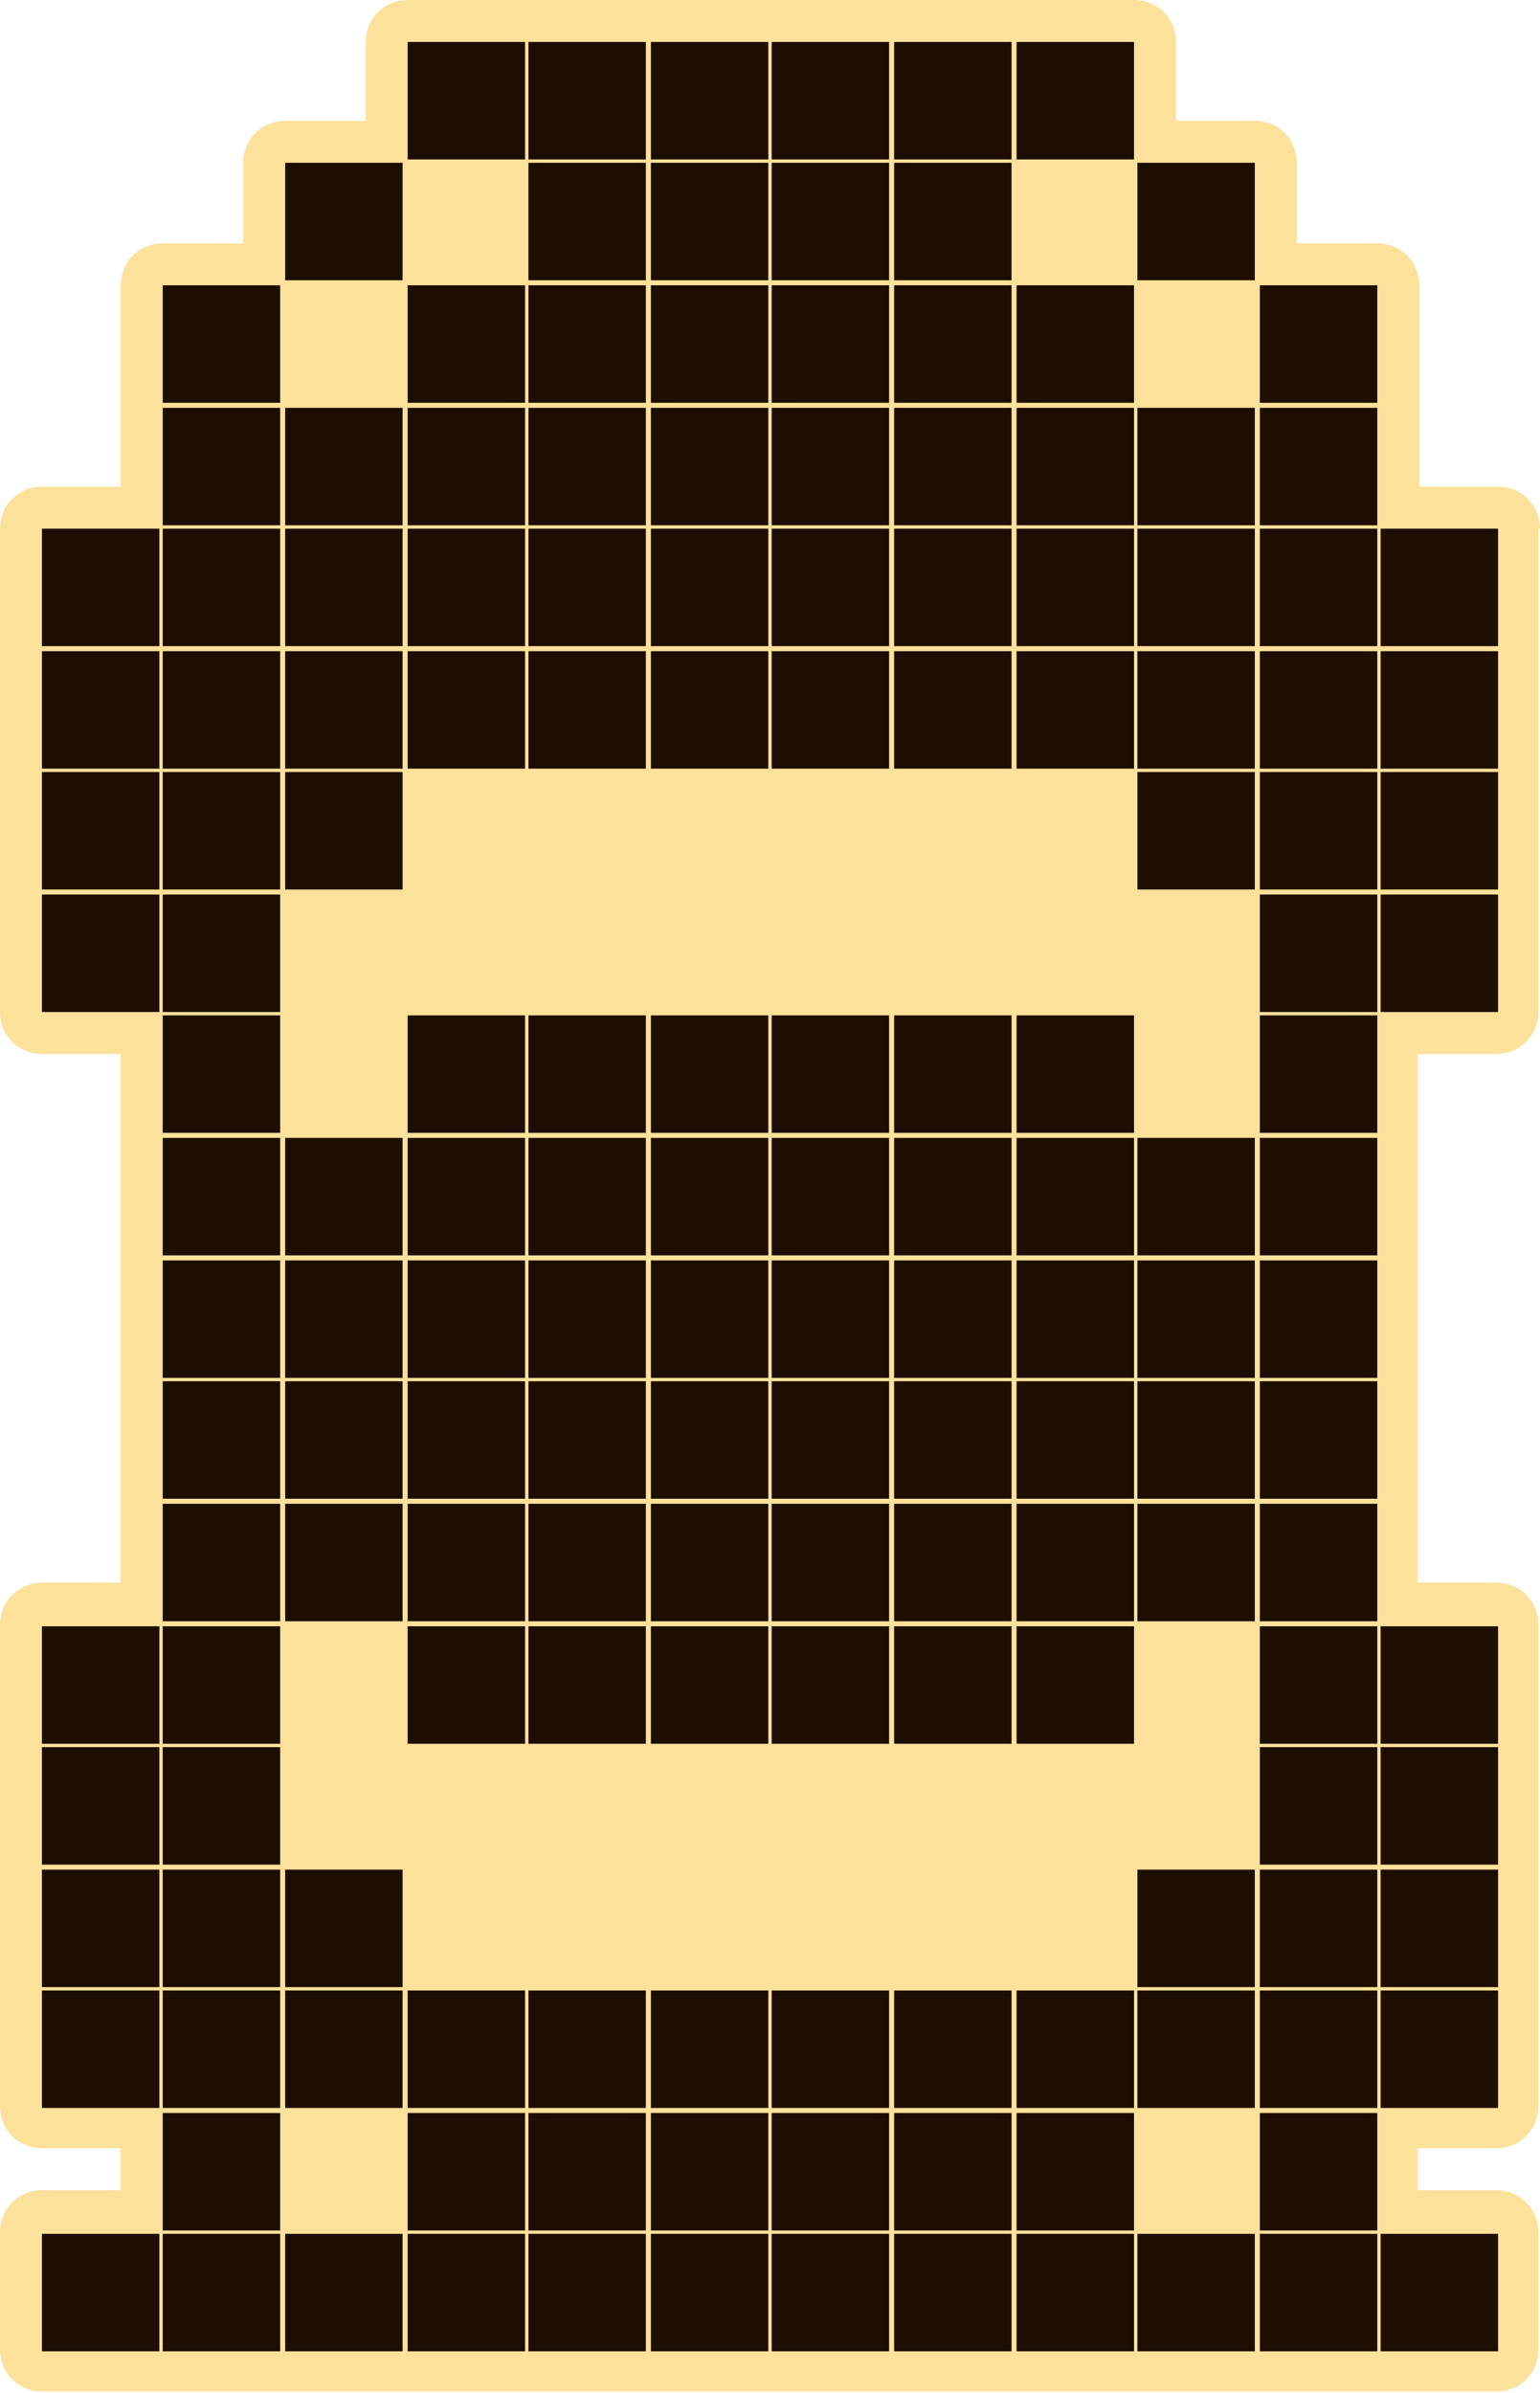 <?xml version="1.0" encoding="utf-8"?>
<!-- Generator: Adobe Illustrator 27.3.1, SVG Export Plug-In . SVG Version: 6.00 Build 0)  -->
<svg version="1.1" xmlns="http://www.w3.org/2000/svg" xmlns:xlink="http://www.w3.org/1999/xlink" x="0px" y="0px"
	 viewBox="0 0 91.8 142.6" style="enable-background:new 0 0 91.8 142.6;" xml:space="preserve">
<style type="text/css">
	.st0{fill:#FCE19B;}
	.st1{fill:#1E0E01;}
</style>
<g id="Слой_2">
	<path class="st0" d="M91.8,31.5c0-1.4-1.1-2.5-2.5-2.5h-4.7v-4.7c0-0.1,0-0.1,0-0.2c0,0,0-0.1,0-0.1v-7c0-1.4-1.1-2.5-2.5-2.5h-4.8
		V9.7c0-1.4-1.1-2.5-2.5-2.5h-4.7V2.5C70.1,1.1,69,0,67.6,0h-7c-0.1,0-0.1,0-0.1,0c0,0-0.1,0-0.2,0h-7c-0.1,0-0.1,0-0.1,0
		c0,0-0.1,0-0.2,0h-7c0,0-0.1,0-0.1,0c0,0-0.1,0-0.1,0h-7c-0.1,0-0.1,0-0.2,0c0,0-0.1,0-0.1,0h-7c0,0-0.1,0-0.1,0c0,0-0.1,0-0.1,0
		h-7c-1.4,0-2.5,1.1-2.5,2.5v4.7H17c-1.4,0-2.5,1.1-2.5,2.5v4.8H9.7c-1.4,0-2.5,1.1-2.5,2.5v7c0,0.1,0,0.1,0,0.1c0,0,0,0.1,0,0.2V29
		H2.5C1.1,29,0,30.1,0,31.5v7c0,0.1,0,0.1,0,0.1c0,0,0,0.1,0,0.2v7c0,0,0,0.1,0,0.1c0,0,0,0.1,0,0.1v7c0,0.1,0,0.1,0,0.1
		c0,0,0,0.1,0,0.2v7c0,1.4,1.1,2.5,2.5,2.5h4.7v4.7c0,0.1,0,0.1,0,0.1c0,0,0,0.1,0,0.1v7c0,0.1,0,0.1,0,0.1c0,0,0,0.1,0,0.2v7
		c0,0,0,0.1,0,0.1c0,0,0,0.1,0,0.1v7c0,0.1,0,0.1,0,0.1c0,0,0,0.1,0,0.2v4.8H2.5c-1.4,0-2.5,1.1-2.5,2.5v7c0,0,0,0.1,0,0.1
		c0,0,0,0.1,0,0.1v7c0,0.1,0,0.1,0,0.1c0,0,0,0.1,0,0.2v7c0,0,0,0.1,0,0.1c0,0,0,0.1,0,0.1v7c0,1.4,1.1,2.5,2.5,2.5h4.7v2.5H2.5
		c-1.4,0-2.5,1.1-2.5,2.5v7c0,1.4,1.1,2.5,2.5,2.5h7c0.1,0,0.1,0,0.2,0h7c0.1,0,0.1,0,0.1,0c0,0,0.1,0,0.1,0h7c0.1,0,0.1,0,0.1,0
		c0,0,0.1,0,0.2,0h7c0.1,0,0.1,0,0.2,0h7c0.1,0,0.1,0,0.1,0c0,0,0.1,0,0.2,0h7c0.1,0,0.1,0,0.2,0h7c0.1,0,0.1,0,0.2,0
		c0,0,0.1,0,0.1,0h7c0.1,0,0.1,0,0.2,0c0,0,0.1,0,0.1,0h7c0.1,0,0.1,0,0.2,0h7c0.1,0,0.1,0,0.2,0c0,0,0.1,0,0.1,0h7
		c0.1,0,0.1,0,0.2,0h7c1.4,0,2.5-1.1,2.5-2.5v-7c0-1.4-1.1-2.5-2.5-2.5h-4.7v-2.5h4.7c1.4,0,2.5-1.1,2.5-2.5v-7c0,0,0-0.1,0-0.1
		c0,0,0-0.1,0-0.1v-7c0-0.1,0-0.1,0-0.2c0,0,0-0.1,0-0.1v-7c0,0,0-0.1,0-0.1c0,0,0-0.1,0-0.1v-7c0-1.4-1.1-2.5-2.5-2.5h-4.7v-4.8
		c0-0.1,0-0.1,0-0.2c0,0,0-0.1,0-0.1v-7c0,0,0-0.1,0-0.1c0,0,0-0.1,0-0.1v-7c0-0.1,0-0.1,0-0.2c0,0,0-0.1,0-0.1v-7
		c0-0.1,0-0.1,0-0.1c0,0,0-0.1,0-0.1v-4.7h4.7c1.4,0,2.5-1.1,2.5-2.5v-7c0-0.1,0-0.1,0-0.2c0,0,0-0.1,0-0.1v-7c0,0,0-0.1,0-0.1
		c0,0,0-0.1,0-0.1v-7c0-0.1,0-0.1,0-0.2c0,0,0-0.1,0-0.1V31.5z"/>
</g>
<g id="Слой_1">
	<path class="st1" d="M2.5,31.5h7v7h-7V31.5z M2.5,38.8h7v7h-7V38.8z M2.5,46h7v7h-7V46z M2.5,53.3h7v7h-7V53.3z M9.7,17h7v7h-7V17z
		 M9.7,24.3h7v7h-7V24.3z M9.7,31.5h7v7h-7V31.5z M9.7,38.8h7v7h-7V38.8z M9.7,46h7v7h-7V46z M9.7,53.3h7v7h-7V53.3z M9.7,60.5h7v7
		h-7V60.5z M9.7,67.8h7v7h-7V67.8z M17,9.7h7v7h-7V9.7z M17,24.3h7v7h-7V24.3z M17,31.5h7v7h-7V31.5z M17,38.8h7v7h-7V38.8z M17,46
		h7v7h-7V46z M17,67.8h7v7h-7V67.8z M24.3,2.5h7v7h-7V2.5z M24.3,17h7v7h-7V17z M24.3,24.3h7v7h-7V24.3z M24.3,31.5h7v7h-7V31.5z
		 M24.3,38.8h7v7h-7V38.8z M24.3,60.5h7v7h-7V60.5z M24.3,67.8h7v7h-7V67.8z M31.5,2.5h7v7h-7V2.5z M31.5,9.7h7v7h-7V9.7z M31.5,17
		h7v7h-7V17z M31.5,24.3h7v7h-7V24.3z M31.5,31.5h7v7h-7V31.5z M31.5,38.8h7v7h-7V38.8z M31.5,60.5h7v7h-7V60.5z M31.5,67.8h7v7h-7
		V67.8z M38.8,2.5h7v7h-7V2.5z M38.8,9.7h7v7h-7V9.7z M38.8,17h7v7h-7V17z M38.8,24.3h7v7h-7V24.3z M38.8,31.5h7v7h-7V31.5z
		 M38.8,38.8h7v7h-7V38.8z M38.8,60.5h7v7h-7V60.5z M38.8,67.8h7v7h-7V67.8z M46,2.5h7v7h-7V2.5z M46,9.7h7v7h-7V9.7z M46,17h7v7h-7
		V17z M46,24.3h7v7h-7V24.3z M46,31.5h7v7h-7V31.5z M46,38.8h7v7h-7V38.8z M46,60.5h7v7h-7V60.5z M46,67.8h7v7h-7V67.8z M2.5,96.9h7
		v7h-7V96.9z M2.5,104.1h7v7h-7V104.1z M2.5,111.4h7v7h-7V111.4z M2.5,118.6h7v7h-7V118.6z M9.7,75.1h7v7h-7V75.1z M9.7,82.3h7v7h-7
		V82.3z M9.7,89.6h7v7h-7V89.6z M9.7,96.9h7v7h-7V96.9z M9.7,104.1h7v7h-7V104.1z M9.7,111.4h7v7h-7V111.4z M9.7,118.6h7v7h-7V118.6
		z M9.7,125.9h7v7h-7V125.9z M17,75.1h7v7h-7V75.1z M17,82.3h7v7h-7V82.3z M17,89.6h7v7h-7V89.6z M17,111.4h7v7h-7V111.4z M17,118.6
		h7v7h-7V118.6z M24.3,75.1h7v7h-7V75.1z M24.3,82.3h7v7h-7V82.3z M24.3,89.6h7v7h-7V89.6z M24.3,96.9h7v7h-7V96.9z M24.3,118.6h7v7
		h-7V118.6z M24.3,125.9h7v7h-7V125.9z M31.5,75.1h7v7h-7V75.1z M31.5,82.3h7v7h-7V82.3z M31.5,89.6h7v7h-7V89.6z M31.5,96.9h7v7h-7
		V96.9z M31.5,118.6h7v7h-7V118.6z M31.5,125.9h7v7h-7V125.9z M38.8,75.1h7v7h-7V75.1z M38.8,82.3h7v7h-7V82.3z M38.8,89.6h7v7h-7
		V89.6z M38.8,96.9h7v7h-7V96.9z M38.8,118.6h7v7h-7V118.6z M38.8,125.9h7v7h-7V125.9z M46,75.1h7v7h-7V75.1z M46,82.3h7v7h-7V82.3z
		 M46,89.6h7v7h-7V89.6z M46,96.9h7v7h-7V96.9z M46,118.6h7v7h-7V118.6z M46,125.9h7v7h-7V125.9z M53.3,2.5h7v7h-7V2.5z M53.3,9.7h7
		v7h-7V9.7z M53.3,17h7v7h-7V17z M53.3,24.3h7v7h-7V24.3z M53.3,31.5h7v7h-7V31.5z M53.3,38.8h7v7h-7V38.8z M53.3,60.5h7v7h-7V60.5z
		 M53.3,67.8h7v7h-7V67.8z M60.6,2.5h7v7h-7V2.5z M60.6,17h7v7h-7V17z M60.6,24.3h7v7h-7V24.3z M60.6,31.5h7v7h-7V31.5z M60.6,38.8
		h7v7h-7V38.8z M60.6,60.5h7v7h-7V60.5z M60.6,67.8h7v7h-7V67.8z M67.8,9.7h7v7h-7V9.7z M67.8,24.3h7v7h-7V24.3z M67.8,31.5h7v7h-7
		V31.5z M67.8,38.8h7v7h-7V38.8z M67.8,46h7v7h-7V46z M67.8,67.8h7v7h-7V67.8z M75.1,17h7v7h-7V17z M75.1,24.3h7v7h-7V24.3z
		 M75.1,31.5h7v7h-7V31.5z M75.1,38.8h7v7h-7V38.8z M75.1,46h7v7h-7V46z M75.1,53.3h7v7h-7V53.3z M75.1,60.5h7v7h-7V60.5z
		 M75.1,67.8h7v7h-7V67.8z M82.3,31.5h7v7h-7V31.5z M82.3,38.8h7v7h-7V38.8z M82.3,46h7v7h-7V46z M82.3,53.3h7v7h-7V53.3z
		 M53.3,75.1h7v7h-7V75.1z M53.3,82.3h7v7h-7V82.3z M53.3,89.6h7v7h-7V89.6z M53.3,96.9h7v7h-7V96.9z M53.3,118.6h7v7h-7V118.6z
		 M53.3,125.9h7v7h-7V125.9z M60.6,75.1h7v7h-7V75.1z M60.6,82.3h7v7h-7V82.3z M60.6,89.6h7v7h-7V89.6z M60.6,96.9h7v7h-7V96.9z
		 M60.6,118.6h7v7h-7V118.6z M60.6,125.9h7v7h-7V125.9z M67.8,75.1h7v7h-7V75.1z M67.8,82.3h7v7h-7V82.3z M67.8,89.6h7v7h-7V89.6z
		 M67.8,111.4h7v7h-7V111.4z M67.8,118.6h7v7h-7V118.6z M75.1,75.1h7v7h-7V75.1z M75.1,82.3h7v7h-7V82.3z M75.1,89.6h7v7h-7V89.6z
		 M75.1,96.9h7v7h-7V96.9z M75.1,104.1h7v7h-7V104.1z M75.1,111.4h7v7h-7V111.4z M75.1,118.6h7v7h-7V118.6z M75.1,125.9h7v7h-7
		V125.9z M82.3,96.9h7v7h-7V96.9z M82.3,104.1h7v7h-7V104.1z M82.3,111.4h7v7h-7V111.4z M82.3,118.6h7v7h-7V118.6z M2.5,133.1h7v7
		h-7V133.1z M9.7,133.1h7v7h-7V133.1z M17,133.1h7v7h-7V133.1z M24.3,133.1h7v7h-7V133.1z M31.5,133.1h7v7h-7V133.1z M38.8,133.1h7
		v7h-7V133.1z M46,133.1h7v7h-7V133.1z M53.3,133.1h7v7h-7V133.1z M60.6,133.1h7v7h-7V133.1z M67.8,133.1h7v7h-7V133.1z M75.1,133.1
		h7v7h-7V133.1z M82.3,133.1h7v7h-7V133.1z"/>
</g>
</svg>
